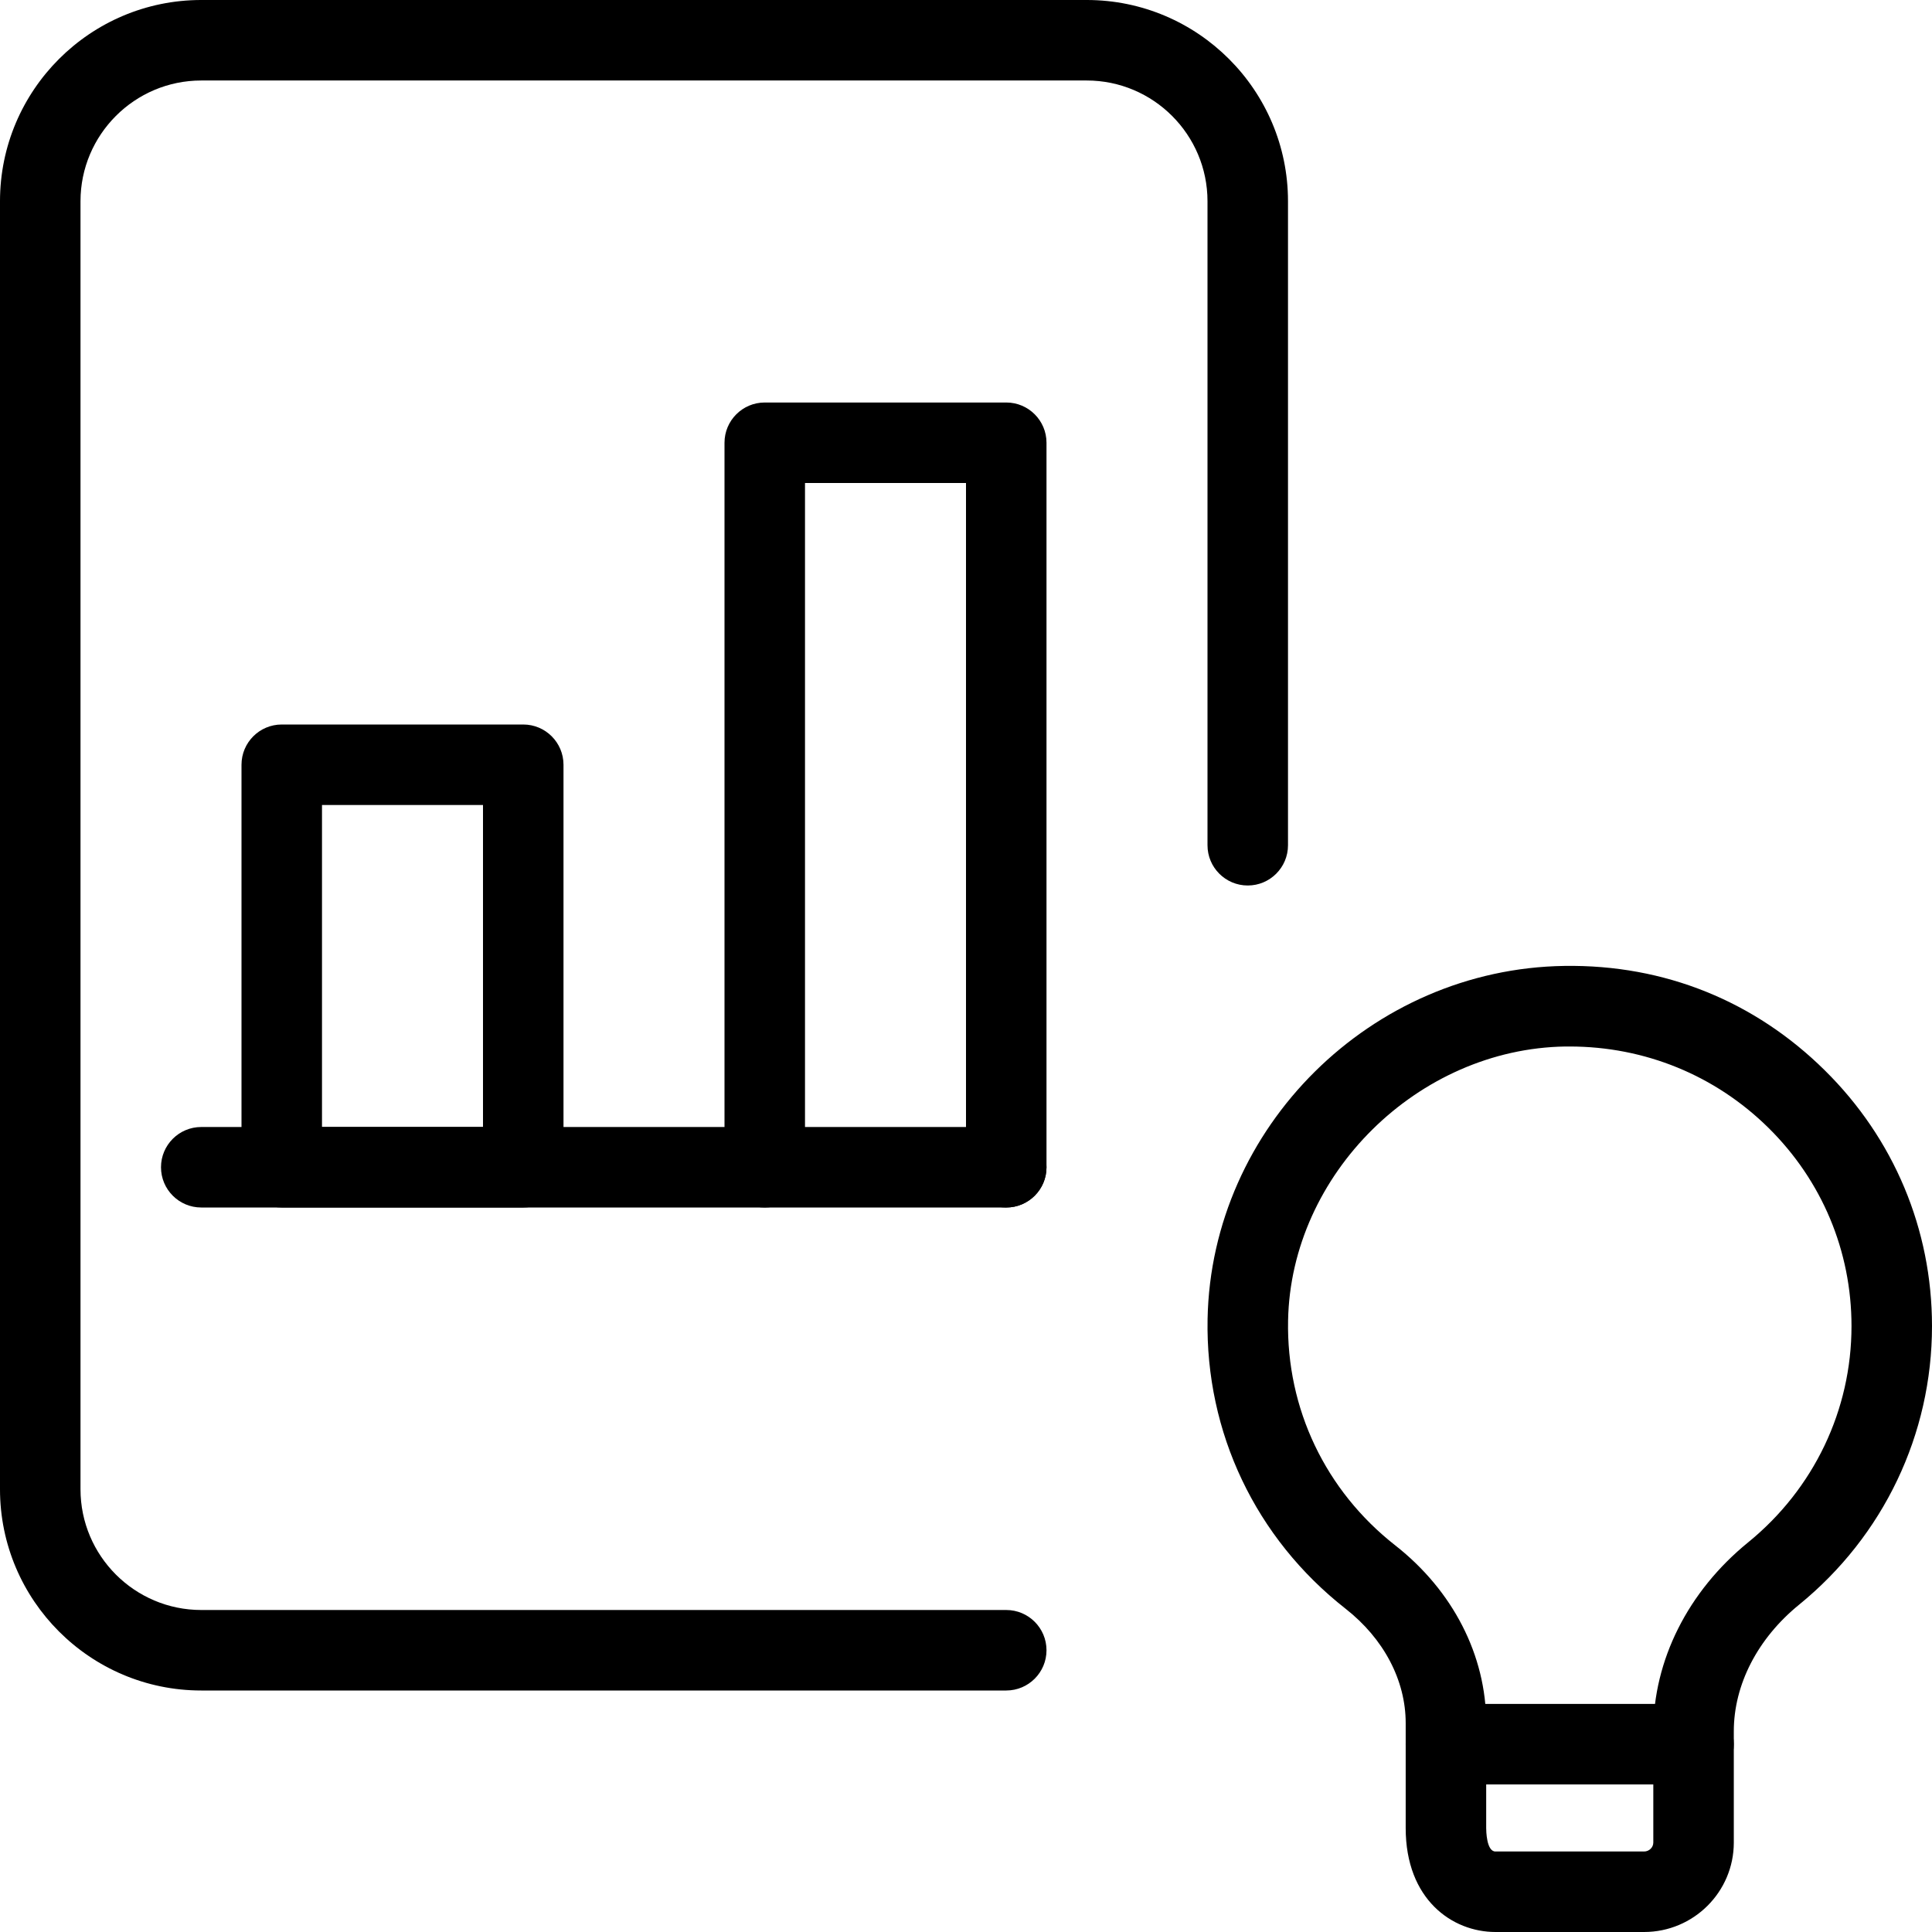 <svg id="light" enable-background="new 0 0 24 24" height="512" viewBox="0 0 24 24" width="512" xmlns="http://www.w3.org/2000/svg"><path d="m20.423 24h-1.846c-.537 0-1.115-.404-1.115-1.291v-1.304c0-.531-.272-1.049-.747-1.421-1.117-.876-1.741-2.188-1.714-3.6.046-2.382 2.033-4.35 4.432-4.385 1.25-.019 2.371.443 3.236 1.298.858.847 1.331 1.974 1.331 3.176 0 1.346-.602 2.607-1.651 3.461-.515.419-.811.993-.811 1.573v1.382c0 .613-.5 1.111-1.115 1.111zm-.925-11c-.017 0-.033 0-.051 0-1.833.027-3.412 1.586-3.446 3.404-.021 1.095.464 2.113 1.331 2.793.718.563 1.13 1.368 1.13 2.208v1.304c0 .03.003.291.115.291h1.846c.063 0 .115-.05.115-.111v-1.382c0-.883.43-1.739 1.18-2.349.814-.663 1.282-1.641 1.282-2.685 0-.932-.367-1.807-1.032-2.463-.662-.653-1.537-1.01-2.47-1.01z"/><path d="m21.038 22.167h-3.076c-.276 0-.5-.224-.5-.5s.224-.5.5-.5h3.076c.276 0 .5.224.5.5s-.224.5-.5.5z"/><path d="m12.5 21h-10c-1.379 0-2.5-1.121-2.5-2.5v-16c0-1.379 1.121-2.5 2.5-2.5h11c1.379 0 2.5 1.121 2.5 2.5v8c0 .276-.224.5-.5.5s-.5-.224-.5-.5v-8c0-.827-.673-1.5-1.5-1.5h-11c-.827 0-1.5.673-1.5 1.5v16c0 .827.673 1.5 1.5 1.5h10c.276 0 .5.224.5.5s-.224.5-.5.5z"/><path d="m12.5 15c-.276 0-.5-.224-.5-.5v-8.5h-2v8.5c0 .276-.224.5-.5.5s-.5-.224-.5-.5v-9c0-.276.224-.5.5-.5h3c.276 0 .5.224.5.5v9c0 .276-.224.5-.5.5z"/><path d="m6.5 15h-3c-.276 0-.5-.224-.5-.5v-5c0-.276.224-.5.5-.5h3c.276 0 .5.224.5.5v5c0 .276-.224.5-.5.5zm-2.5-1h2v-4h-2z"/><path d="m12.5 15h-10c-.276 0-.5-.224-.5-.5s.224-.5.5-.5h10c.276 0 .5.224.5.5s-.224.5-.5.5z"/></svg>